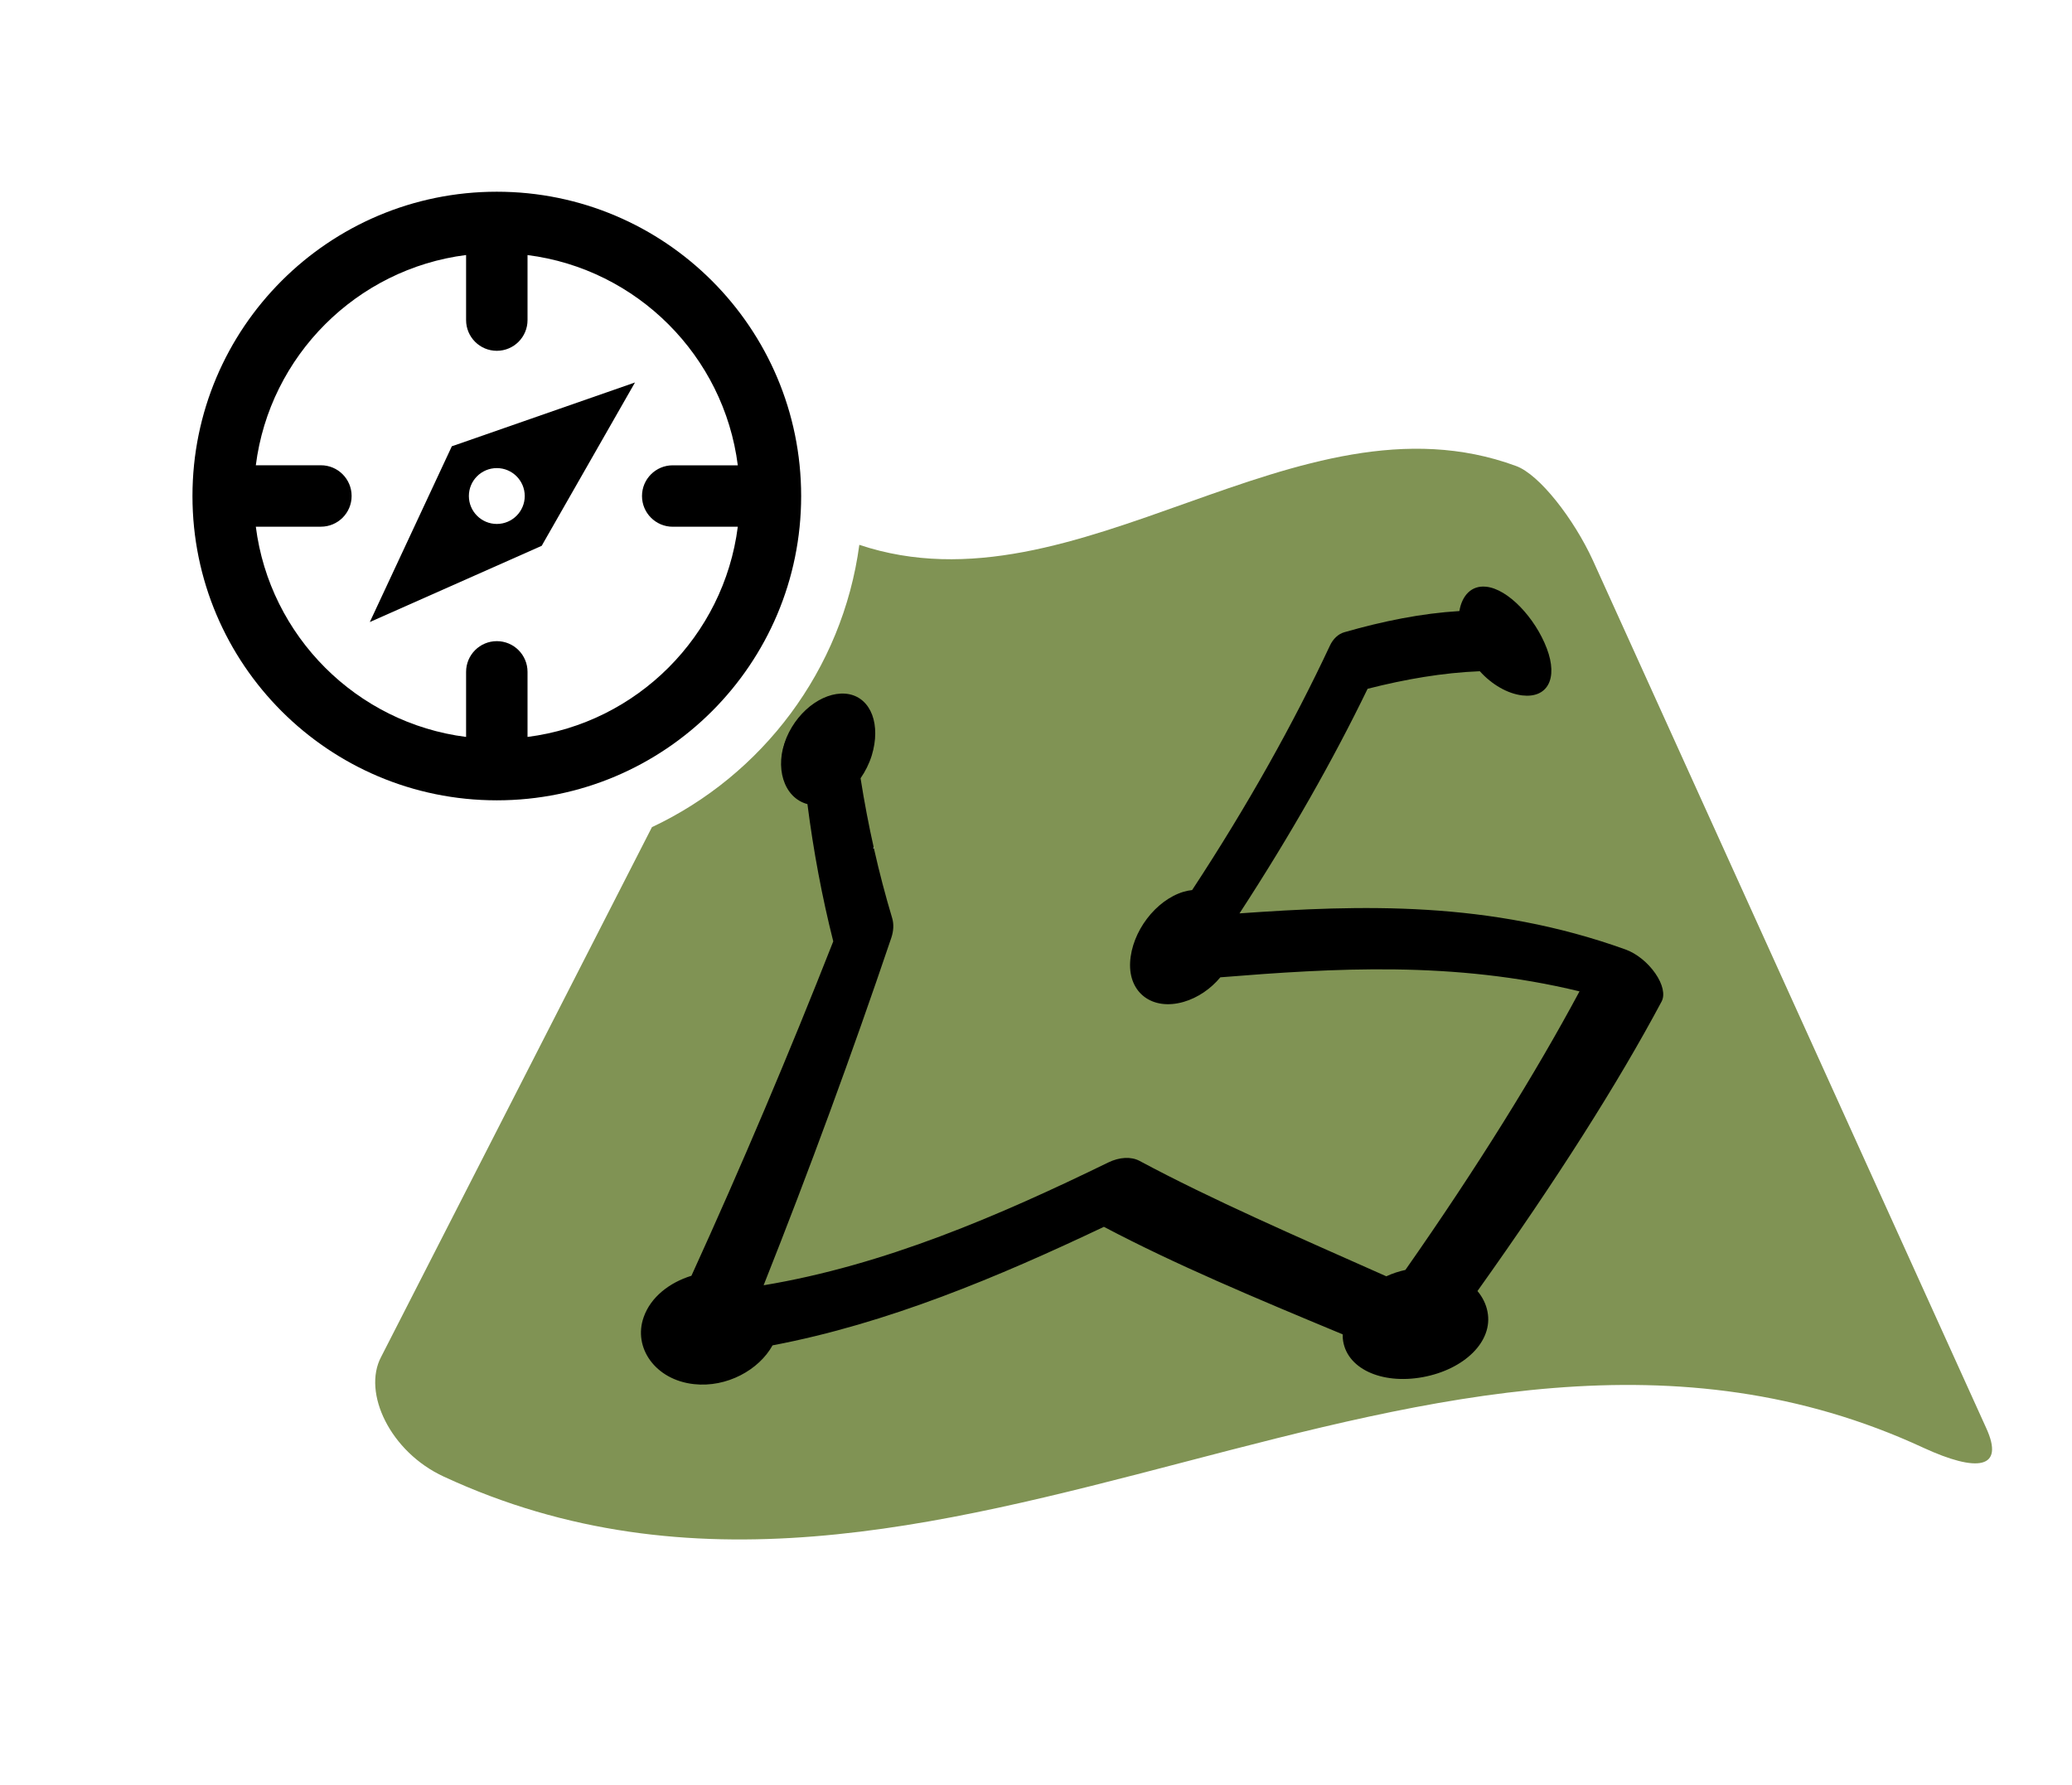 <?xml version="1.0" encoding="utf-8"?>
<!-- Generator: Adobe Illustrator 26.2.1, SVG Export Plug-In . SVG Version: 6.00 Build 0)  -->
<svg version="1.1" id="Layer_1" xmlns="http://www.w3.org/2000/svg" xmlns:xlink="http://www.w3.org/1999/xlink" x="0px" y="0px"
	 viewBox="0 0 4317 3719" style="enable-background:new 0 0 4317 3719;" xml:space="preserve">
<style type="text/css">
	.st0{fill:#809354;}
</style>
<g>
	<path d="M1099.1,1535.6V1400c0-35.3-28.6-64-64-64c-35.3,0-64,28.6-64,64v135.6c-228-28.9-409.2-210.1-438.1-438.1h135.6
		c35.3,0,64-28.6,64-64c0-35.3-28.6-64-64-64H533c28.9-228,210.1-409.2,438.1-438.1v135.6c0,35.3,28.6,64,64,64
		c35.3,0,64-28.6,64-64V531.5c228,28.9,409.2,210.1,438.1,438.1h-135.6c-35.3,0-64,28.6-64,64c0,35.3,28.7,64,64,64h135.6
		C1508.2,1325.5,1327,1506.7,1099.1,1535.6L1099.1,1535.6z M1035.1,399.5c-350.2,0-634.1,283.9-634.1,634.1
		c0,350.2,283.9,634.1,634.1,634.1c350.2,0,634.1-283.9,634.1-634.1C1669.1,683.4,1385.3,399.5,1035.1,399.5L1035.1,399.5z"/>
	<path d="M1035.1,975.4c32.1,0,58.2,26.1,58.2,58.2c0,32.1-26.1,58.2-58.2,58.2c-32.1,0-58.2-26.1-58.2-58.2
		C976.9,1001.4,1003,975.4,1035.1,975.4L1035.1,975.4z M941.4,929.9l-2.7,5.8l-168.2,360.5l352.6-156.4l5.6-2.5l3-5.4L1323,797
		L947.4,927.9L941.4,929.9L941.4,929.9z"/>
	
		<ellipse transform="matrix(9.242640e-02 -0.996 0.996 9.242640e-02 -71.584 3218.173)" cx="1729.6" cy="1648.4" rx="226.5" ry="114.7"/>
	<path d="M3282,2826H1459.9c-6.6,0-12-5.4-12-12V1779.5c0-6.6,5.4-12,12-12H3282c6.6,0,12,5.4,12,12V2814
		C3294,2820.6,3288.6,2826,3282,2826z"/>
	<path d="M3256.9,2113.9h-967.9c-6.6,0-12-5.4-12-12v-963.5c0-6.6,5.4-12,12-12h967.9c6.6,0,12,5.4,12,12v963.5
		C3268.9,2108.5,3263.5,2113.9,3256.9,2113.9z"/>
	<path d="M3523.4,2876.4h-732.5c-6.6,0-12-5.4-12-12V1810.6c0-6.6,5.4-12,12-12h732.5c6.6,0,12,5.4,12,12v1053.8
		C3535.4,2871,3530,2876.4,3523.4,2876.4z"/>
	<path d="M1998.4,3082.2h-732.5c-6.6,0-12-5.4-12-12V2016.4c0-6.6,5.4-12,12-12h732.5c6.6,0,12,5.4,12,12v1053.8
		C2010.4,3076.8,2005,3082.2,1998.4,3082.2z"/>
	<path class="st0" d="M3461.9,2087c-90.5,169.7-218.4,371.4-383.6,603.2c10.5,12.6,17.9,27.2,20.9,43.1
		c12.2,61.8-48.2,120.3-134.7,136.3c-86.6,15.9-161.2-18.3-166.8-80.8c-0.2-2.7-0.2-5.5-0.2-8.3
		c-183.5-76.3-349.3-145.8-497.5-224.1c-220.2,104.5-450.4,201.4-690.4,247c-28.2,51.1-95.4,88.4-163.8,80.8
		c-80.6-8.8-127.4-76.3-104.6-139.8c14.7-41.8,53.9-72,99.4-86c104.8-229.9,203.3-462.4,295.5-696.8c-23.4-92.8-41.3-188.3-53.8-286
		c-49.9-13.3-69.3-77.7-43.7-138.4c26.3-62.2,84.8-99.6,130.5-90.7c45.8,9.1,66.8,63.5,47.1,128.1c-5.4,17.1-13.4,33-23.2,47.1
		c15.7,99.9,37.6,197.3,65.9,291.6c3.6,12.1,3,26.5-1.9,41c-82.1,242.6-170.8,484.2-266,723.9c250.8-41.6,490.2-144.7,717.9-255.8
		c23.6-11.5,47.8-12.7,65.3-3.4c152,81.4,323.4,155.6,514.2,240.5c12.4-5.8,25.8-10.2,39.8-13.3c150.1-214.5,271-409.4,362.7-580.4
		c-262.4-63.9-511.8-48.3-748.3-29.3c-19.8,23.8-46.8,42.6-76.5,51.2c-64.8,18.7-114.7-18.3-111.5-82.3
		c3.3-64,53.2-129.7,111.5-147.2c6-1.8,11.9-2.8,17.7-3.5c116-176.6,211.7-348.3,286.9-509c6.7-14.5,17.6-24.7,30.3-28.3
		c80.6-23.1,160.4-39.3,239.6-44.1c5.5-32.5,25.2-53.9,55.6-50.7c45.7,4.4,102.3,64.9,126.5,128.4c24.1,63.6,1.2,104.2-51.1,98.1
		c-30.8-3.7-63.5-22.7-88.4-50.4c-77.3,3.1-155.3,16.6-233.8,36.6c-71.1,146.7-160.1,304.1-266.9,468
		c252.1-17.8,520.2-27,804.2,75.2c23.4,8.4,46.8,27.6,62.2,49.9C3464.3,2050.6,3469.5,2072.8,3461.9,2087L3461.9,2087z
		 M4138.2,2975.6C3865,2372.8,3591.8,1770,3318.6,1167.3c-39.4-85.7-111.1-178.7-160-196.3c-456.1-168.1-912.1,316.6-1368.2,164.3
		c-35,260.8-202.4,480.3-432.1,588.3c-188.1,368-376.2,736-564.3,1104c-39.4,74.6,19.1,198,130.8,249.4
		c1027.5,476.2,2055.1-536.4,3082.6-60.2C4119.1,3068.3,4177.6,3061.5,4138.2,2975.6L4138.2,2975.6z"/>
</g>
</svg>
